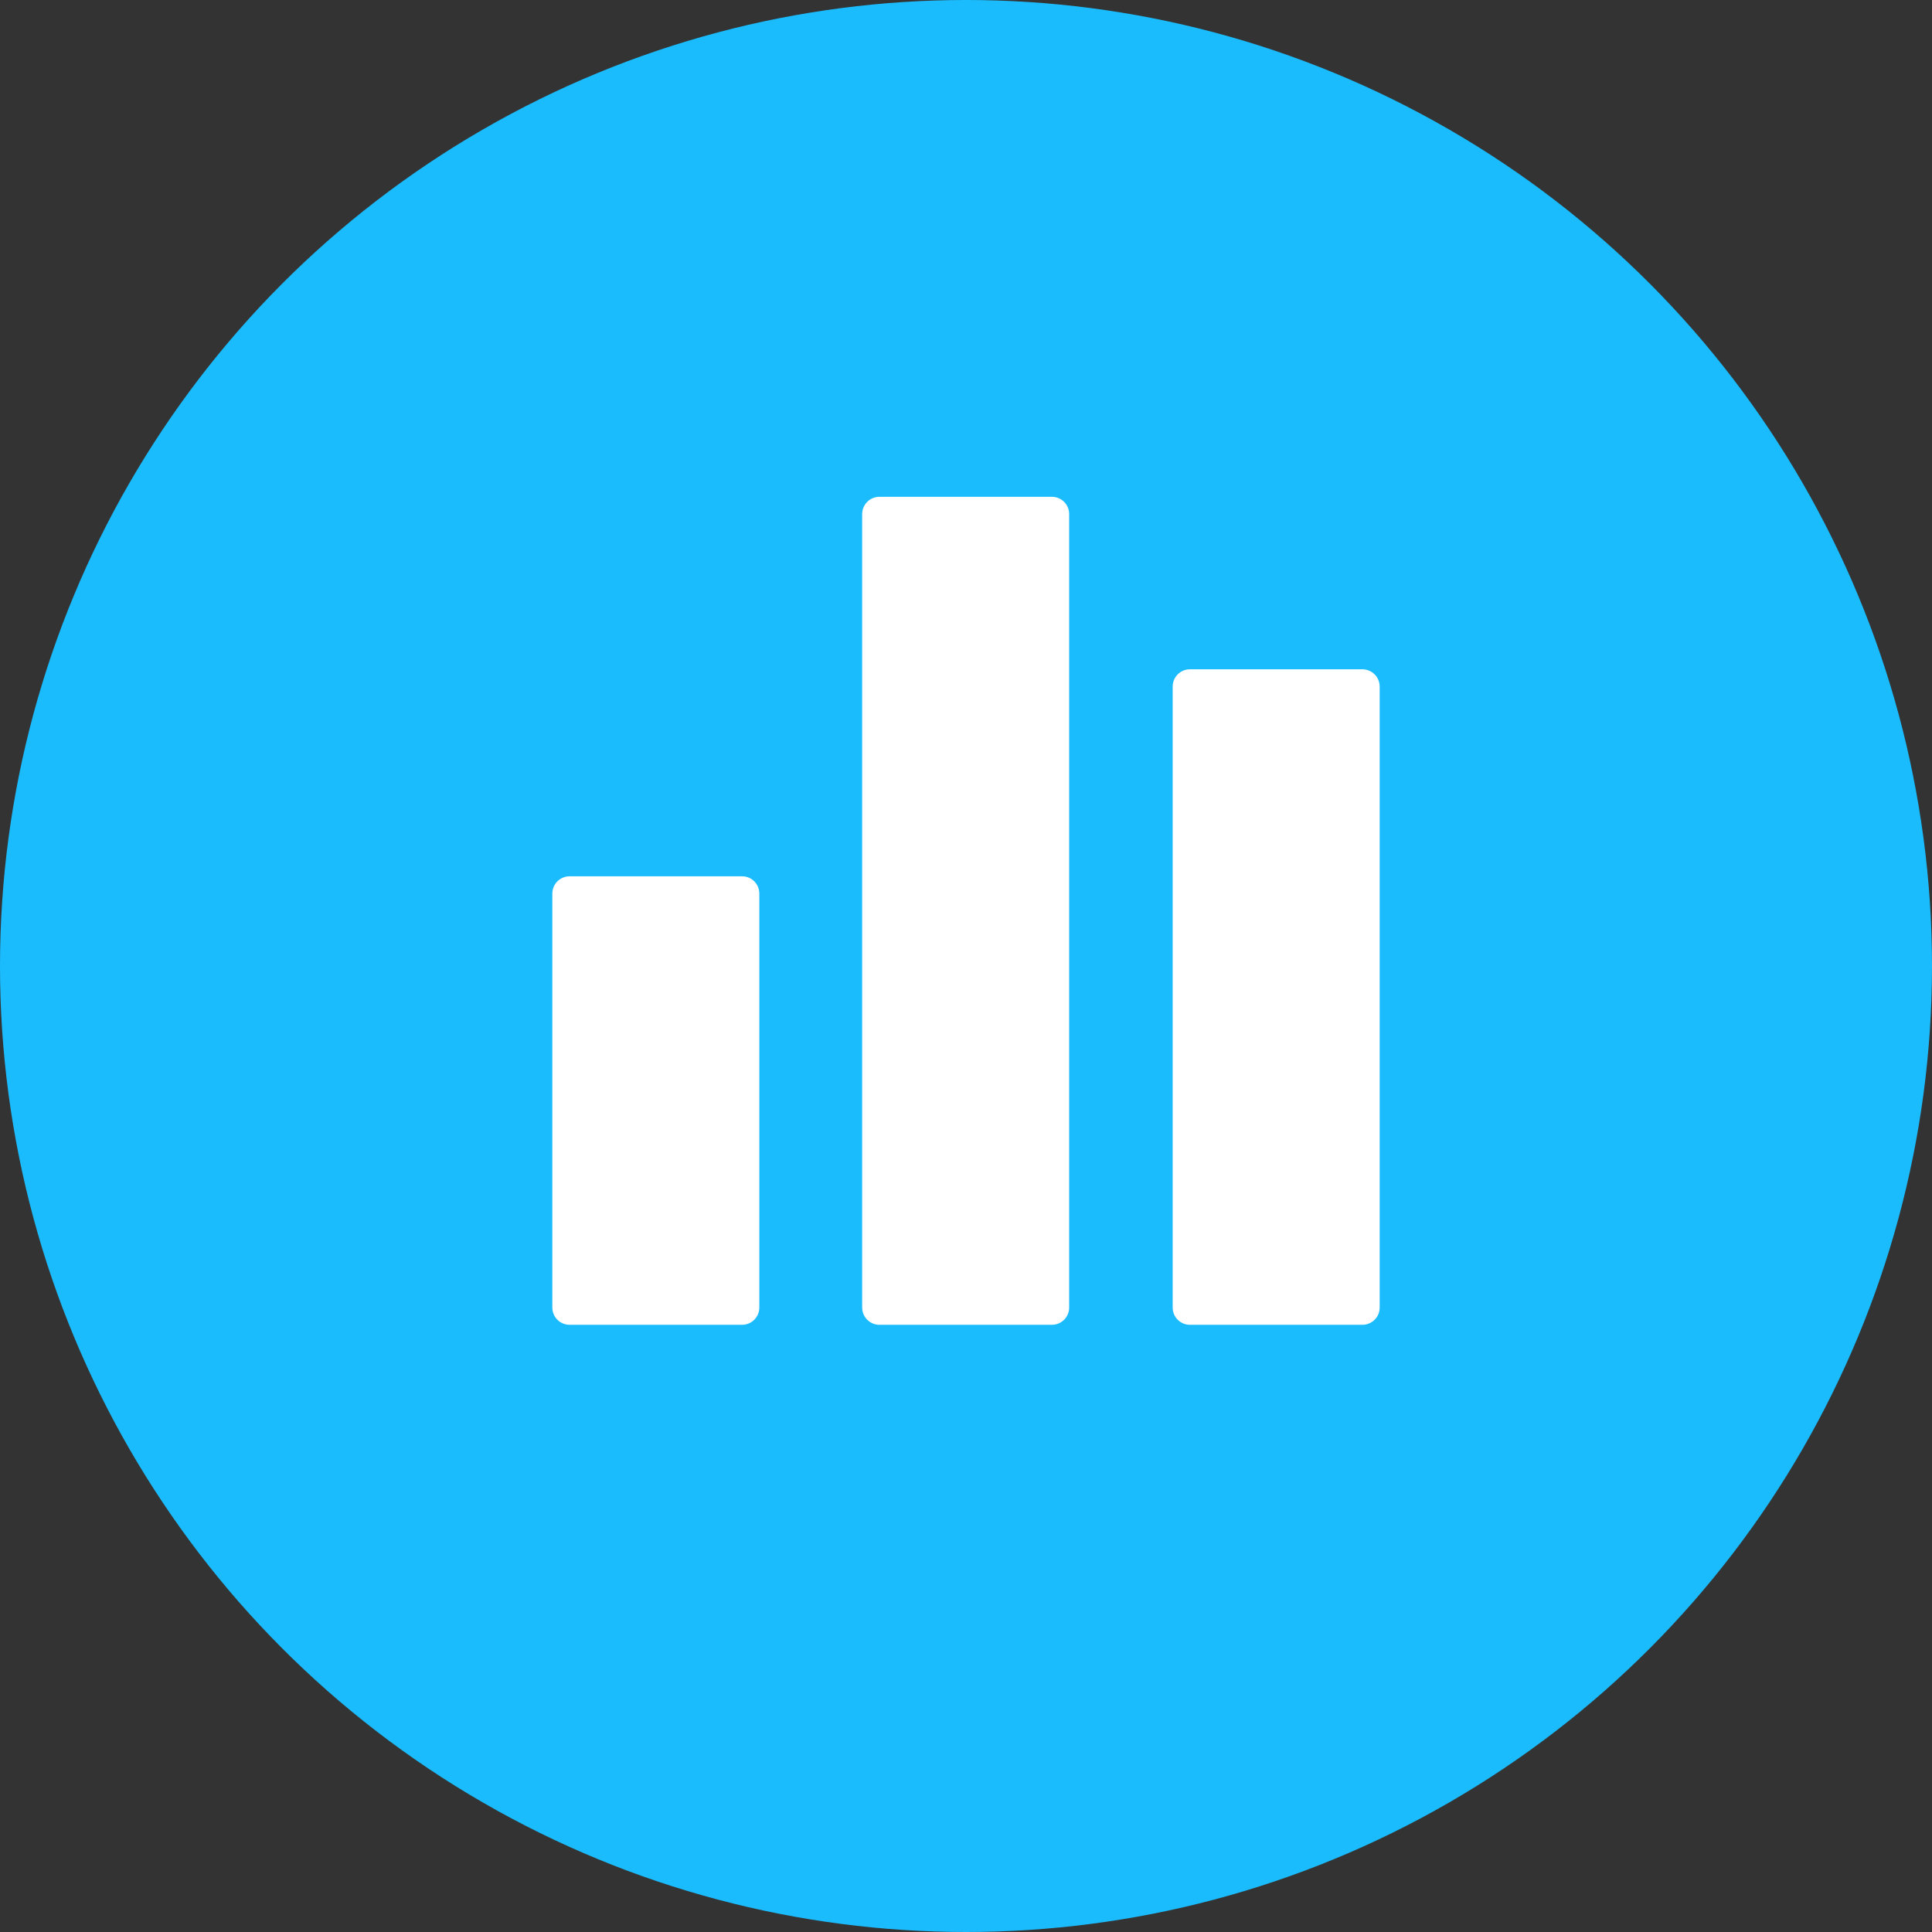 <svg width="35" height="35" viewBox="0 0 35 35" fill="none" xmlns="http://www.w3.org/2000/svg">
<rect x="0" y="0" width="35" height="35" fill="#333333" stroke="none"/>
<circle cx="17.5" cy="17.5" r="17.5" fill="#1ABCFE"/>
<g clip-path="url(#clip0)">
<path d="M13.444 15.875H10.319C10.146 15.875 10.006 16.015 10.006 16.188V23.688C10.006 23.86 10.146 24 10.319 24H13.444C13.616 24 13.756 23.86 13.756 23.688V16.188C13.756 16.015 13.617 15.875 13.444 15.875Z" fill="white"/>
<path d="M19.056 9H15.931C15.759 9 15.619 9.14 15.619 9.313V23.688C15.619 23.86 15.759 24 15.931 24H19.056C19.229 24 19.369 23.86 19.369 23.688V9.313C19.369 9.14 19.229 9 19.056 9Z" fill="white"/>
<path d="M24.681 12.125H21.556C21.384 12.125 21.244 12.265 21.244 12.438V23.688C21.244 23.86 21.384 24 21.556 24H24.681C24.854 24 24.994 23.86 24.994 23.688V12.438C24.994 12.265 24.854 12.125 24.681 12.125Z" fill="white"/>
</g>
<defs>
<clipPath id="clip0">
<rect width="15" height="15" fill="white" transform="translate(10 9)"/>
</clipPath>
</defs>
</svg>
